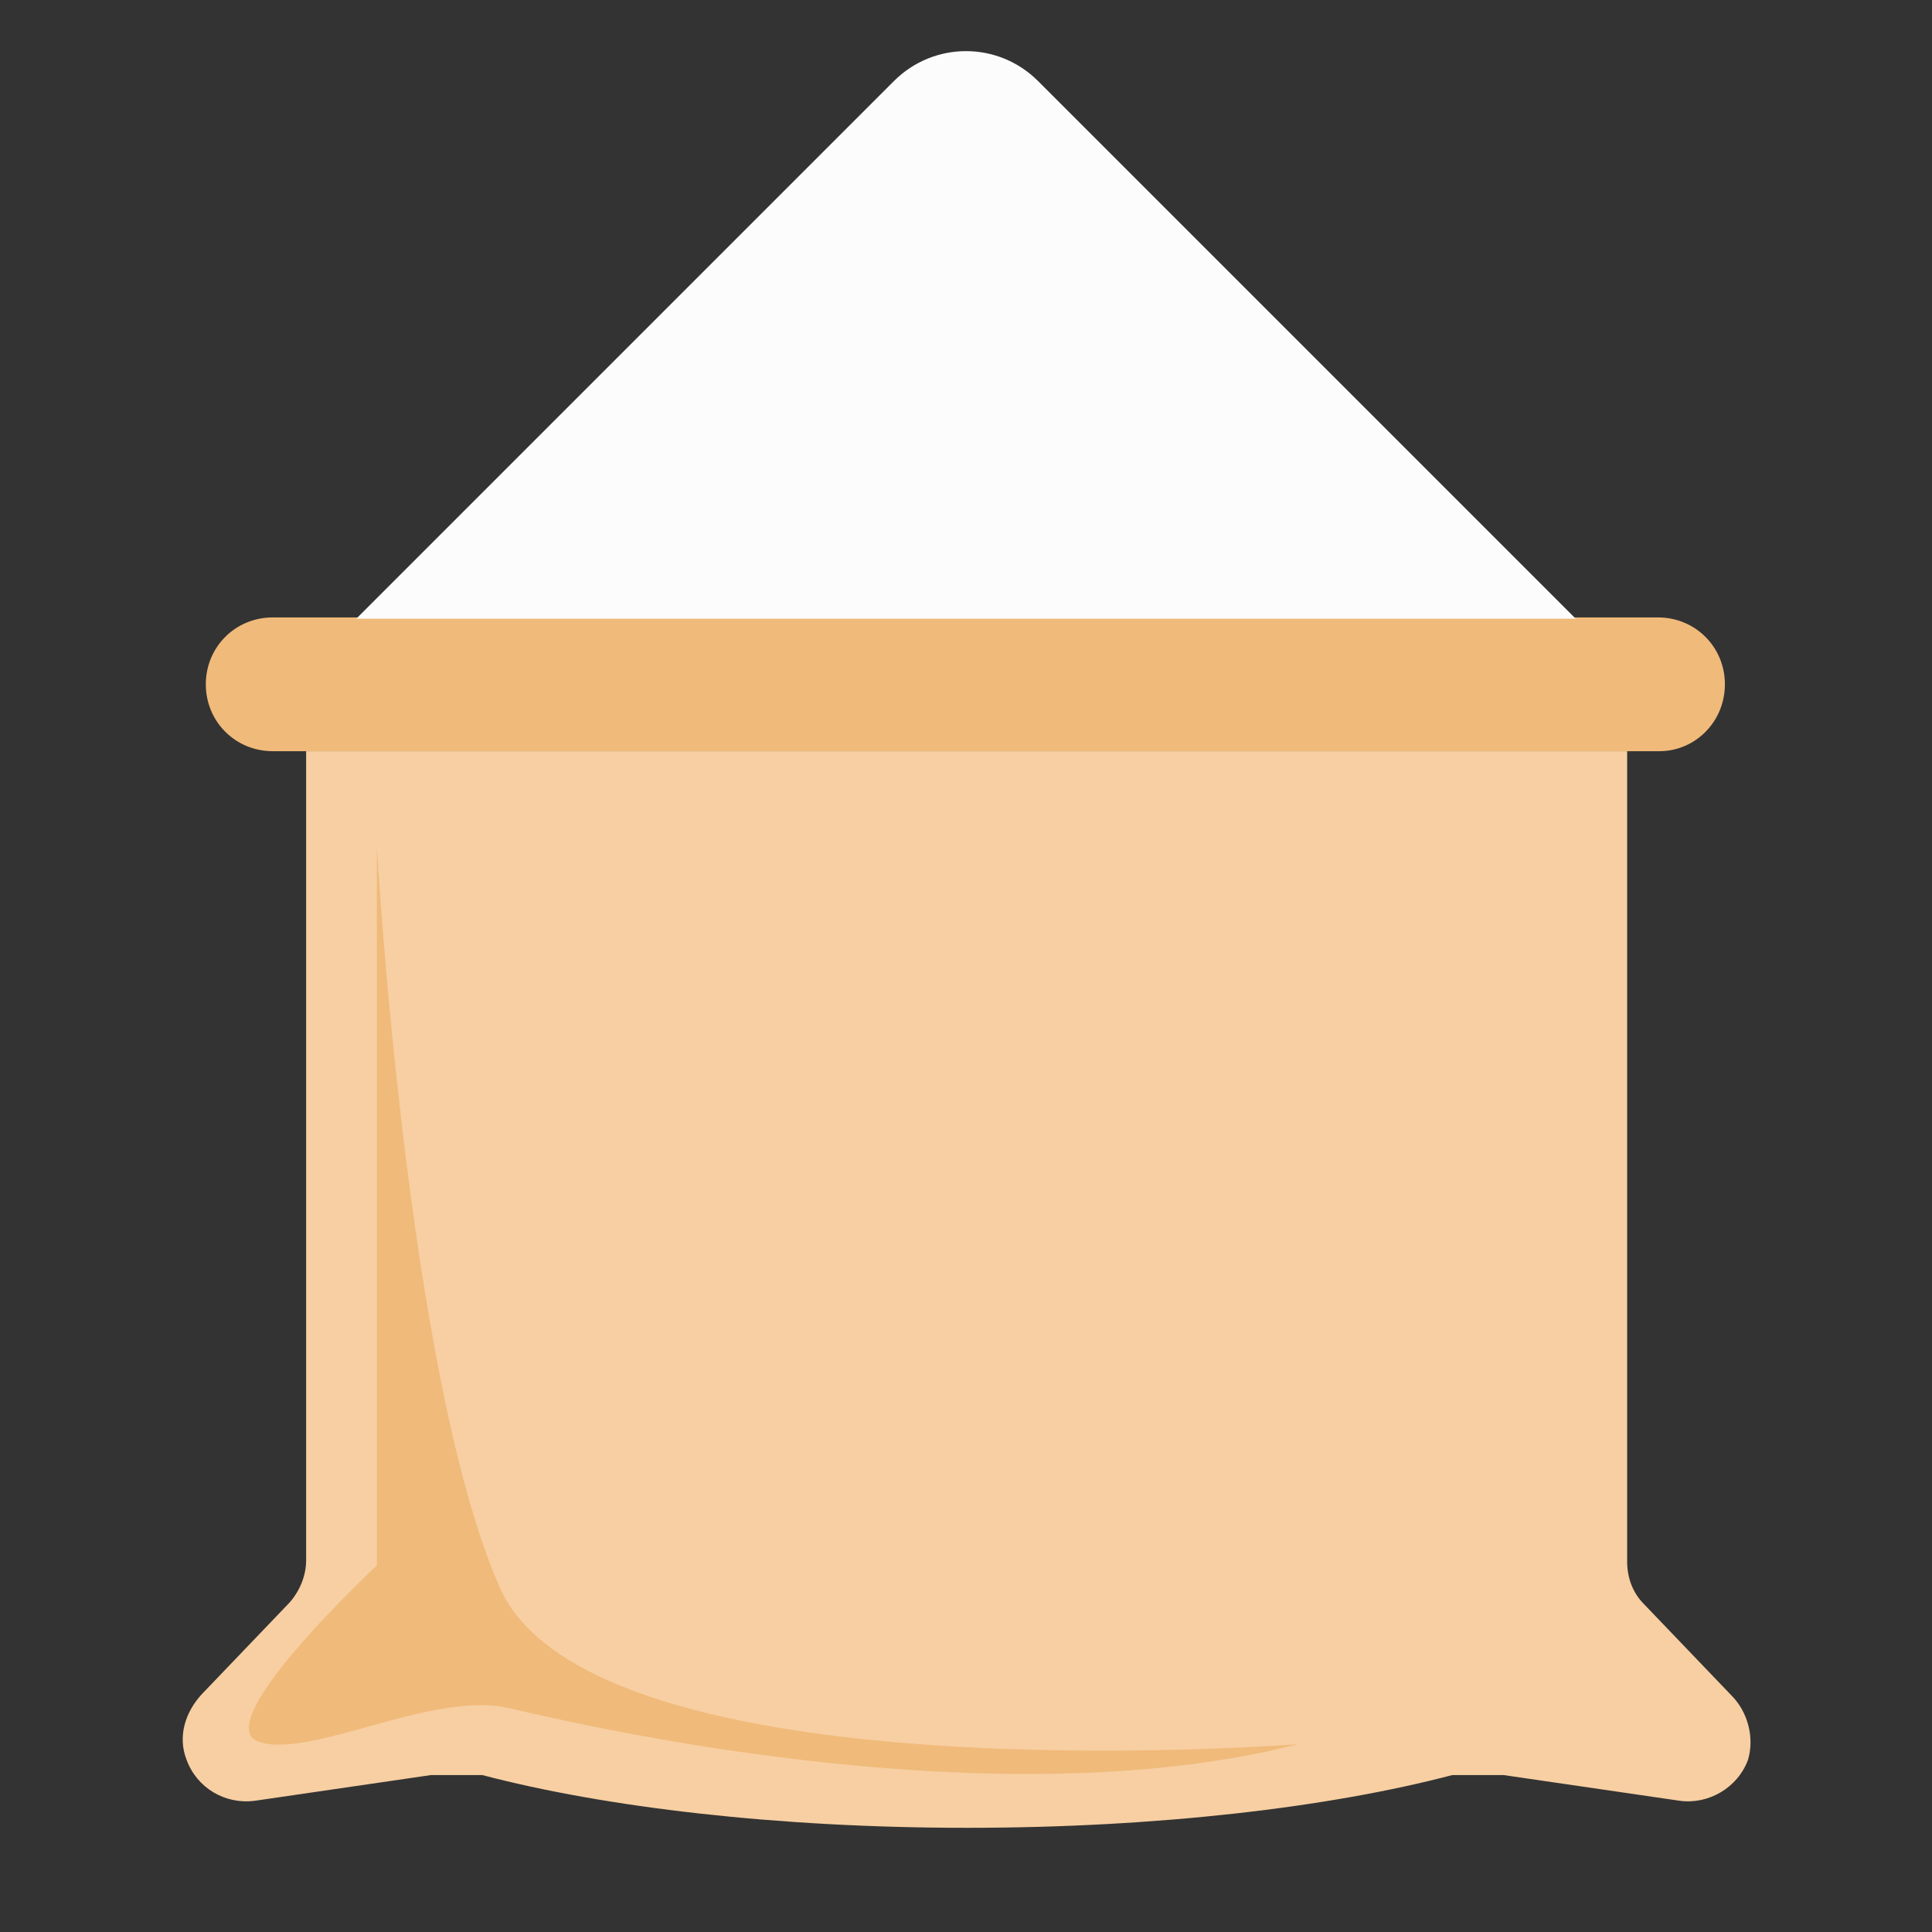 <?xml version="1.0" encoding="iso-8859-1"?>
<!-- Generator: Adobe Illustrator 19.0.0, SVG Export Plug-In . SVG Version: 6.00 Build 0)  -->
<svg version="1.1" id="Capa_1" xmlns="http://www.w3.org/2000/svg" xmlns:xlink="http://www.w3.org/1999/xlink" x="0px" y="0px"
	 viewBox="0 0 509.287 509.287" style="enable-background:new 0 0 509.287 509.287;" xml:space="preserve">
<rect x="0" y="0" width="509.287" height="509.287" fill="#333333" stroke="none"/>
<path style="fill:#F7CFA2;" d="M456.392,446.898l-23.057-24.074c-3.052-3.052-4.408-7.121-4.408-11.189V198.019H254.644H80.699
	v213.277c0,4.069-1.695,8.138-4.408,11.189l-23.057,24.074c-4.408,4.747-6.442,11.189-4.069,17.293
	c2.713,7.46,10.172,11.868,17.971,10.85l46.453-6.781c0,0,5.086,0,13.563,0c32.212,8.477,77.648,13.902,127.83,13.902
	s95.619-5.425,127.83-13.902c8.477,0,13.563,0,13.563,0l46.453,6.781c7.46,1.017,15.258-3.391,17.971-10.85
	C462.495,458.087,460.8,451.306,456.392,446.898z"/>
<g>
	<path style="fill:#F0BA7A;" d="M437.404,198.019H71.883c-9.833,0-17.632-7.799-17.632-17.632l0,0
		c0-9.833,7.799-17.632,17.632-17.632h365.181c9.833,0,17.632,7.799,17.632,17.632l0,0
		C454.697,190.22,446.898,198.019,437.404,198.019z"/>
	<path style="fill:#F0BA7A;" d="M99.348,223.11v189.542c0,0-44.758,41.706-31.195,46.453c13.563,4.747,45.775-13.563,66.119-8.816
		s128.17,29.838,207.852,9.494c0,0-186.49,14.58-210.564-41.706C107.147,362.13,99.348,223.11,99.348,223.11z"/>
</g>
<path style="fill:#FCFCFD;" d="M415.364,163.094L273.632,21.362c-10.511-10.511-27.465-10.511-37.976,0L93.923,163.094H415.364z"/>
<g>
</g>
<g>
</g>
<g>
</g>
<g>
</g>
<g>
</g>
<g>
</g>
<g>
</g>
<g>
</g>
<g>
</g>
<g>
</g>
<g>
</g>
<g>
</g>
<g>
</g>
<g>
</g>
<g>
</g>
</svg>

